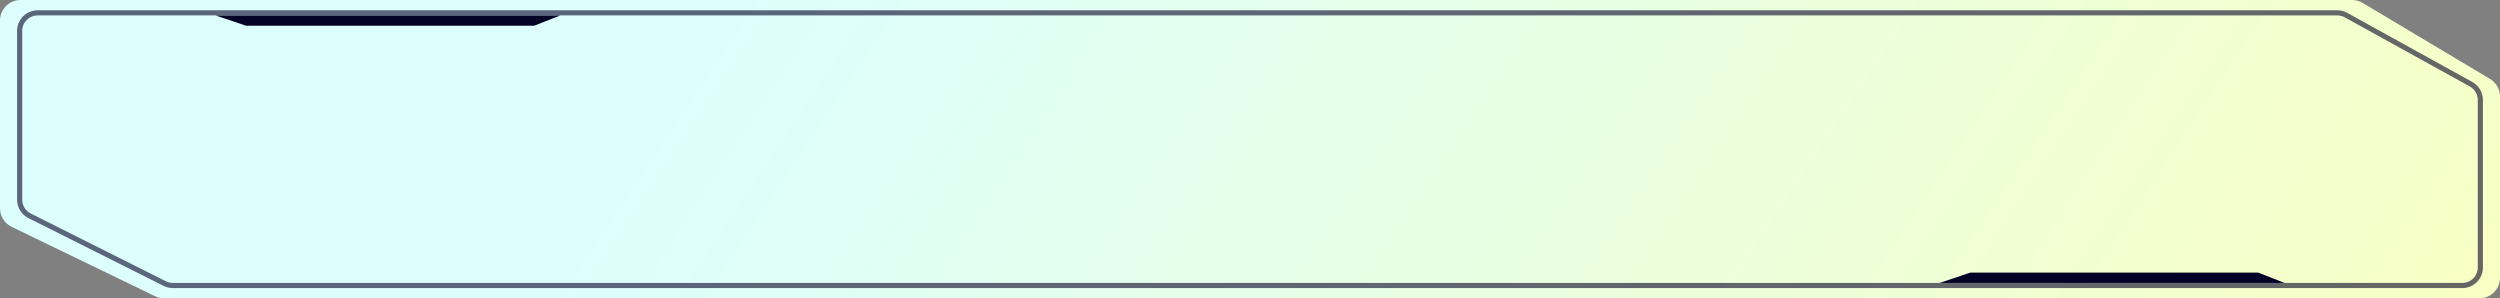 <svg width="486" height="58" viewBox="0 0 486 58" fill="none" xmlns="http://www.w3.org/2000/svg">
<rect x="0" y="0" width="486" height="58" fill="#808080" stroke="none"/>
<path d="M0 4C0 1.791 1.791 0 4 0H457.246C457.967 0 458.675 0.195 459.295 0.565L484.05 15.336C485.259 16.058 486 17.363 486 18.771V54C486 56.209 484.209 58 482 58H31.92C31.317 58 30.721 57.864 30.178 57.601L2.258 44.092C0.877 43.424 0 42.026 0 40.492V4Z" fill="url(#paint0_linear_412_859)"/>
<path d="M3.821 6C3.821 4.067 5.388 2.5 7.321 2.5H454.373C454.965 2.5 455.548 2.65 456.066 2.937L480.372 16.373C481.487 16.99 482.179 18.163 482.179 19.437V52C482.179 53.933 480.612 55.5 478.679 55.5H33.605C33.06 55.5 32.523 55.373 32.036 55.129L5.753 41.953C4.569 41.359 3.821 40.148 3.821 38.824V6Z" stroke="#050026" stroke-opacity="0.6"/>
<path d="M383.009 53L377.069 55H444.104L439.012 53H383.009Z" fill="#050026"/>
<path d="M47.836 5L41.897 3H108.931L103.84 5H47.836Z" fill="#050026"/>
<defs>
<linearGradient id="paint0_linear_412_859" x1="152.743" y1="-18.454" x2="493.71" y2="207.621" gradientUnits="userSpaceOnUse">
<stop stop-color="#DCFFFE"/>
<stop offset="1" stop-color="#FFFFB3"/>
</linearGradient>
</defs>
</svg>
